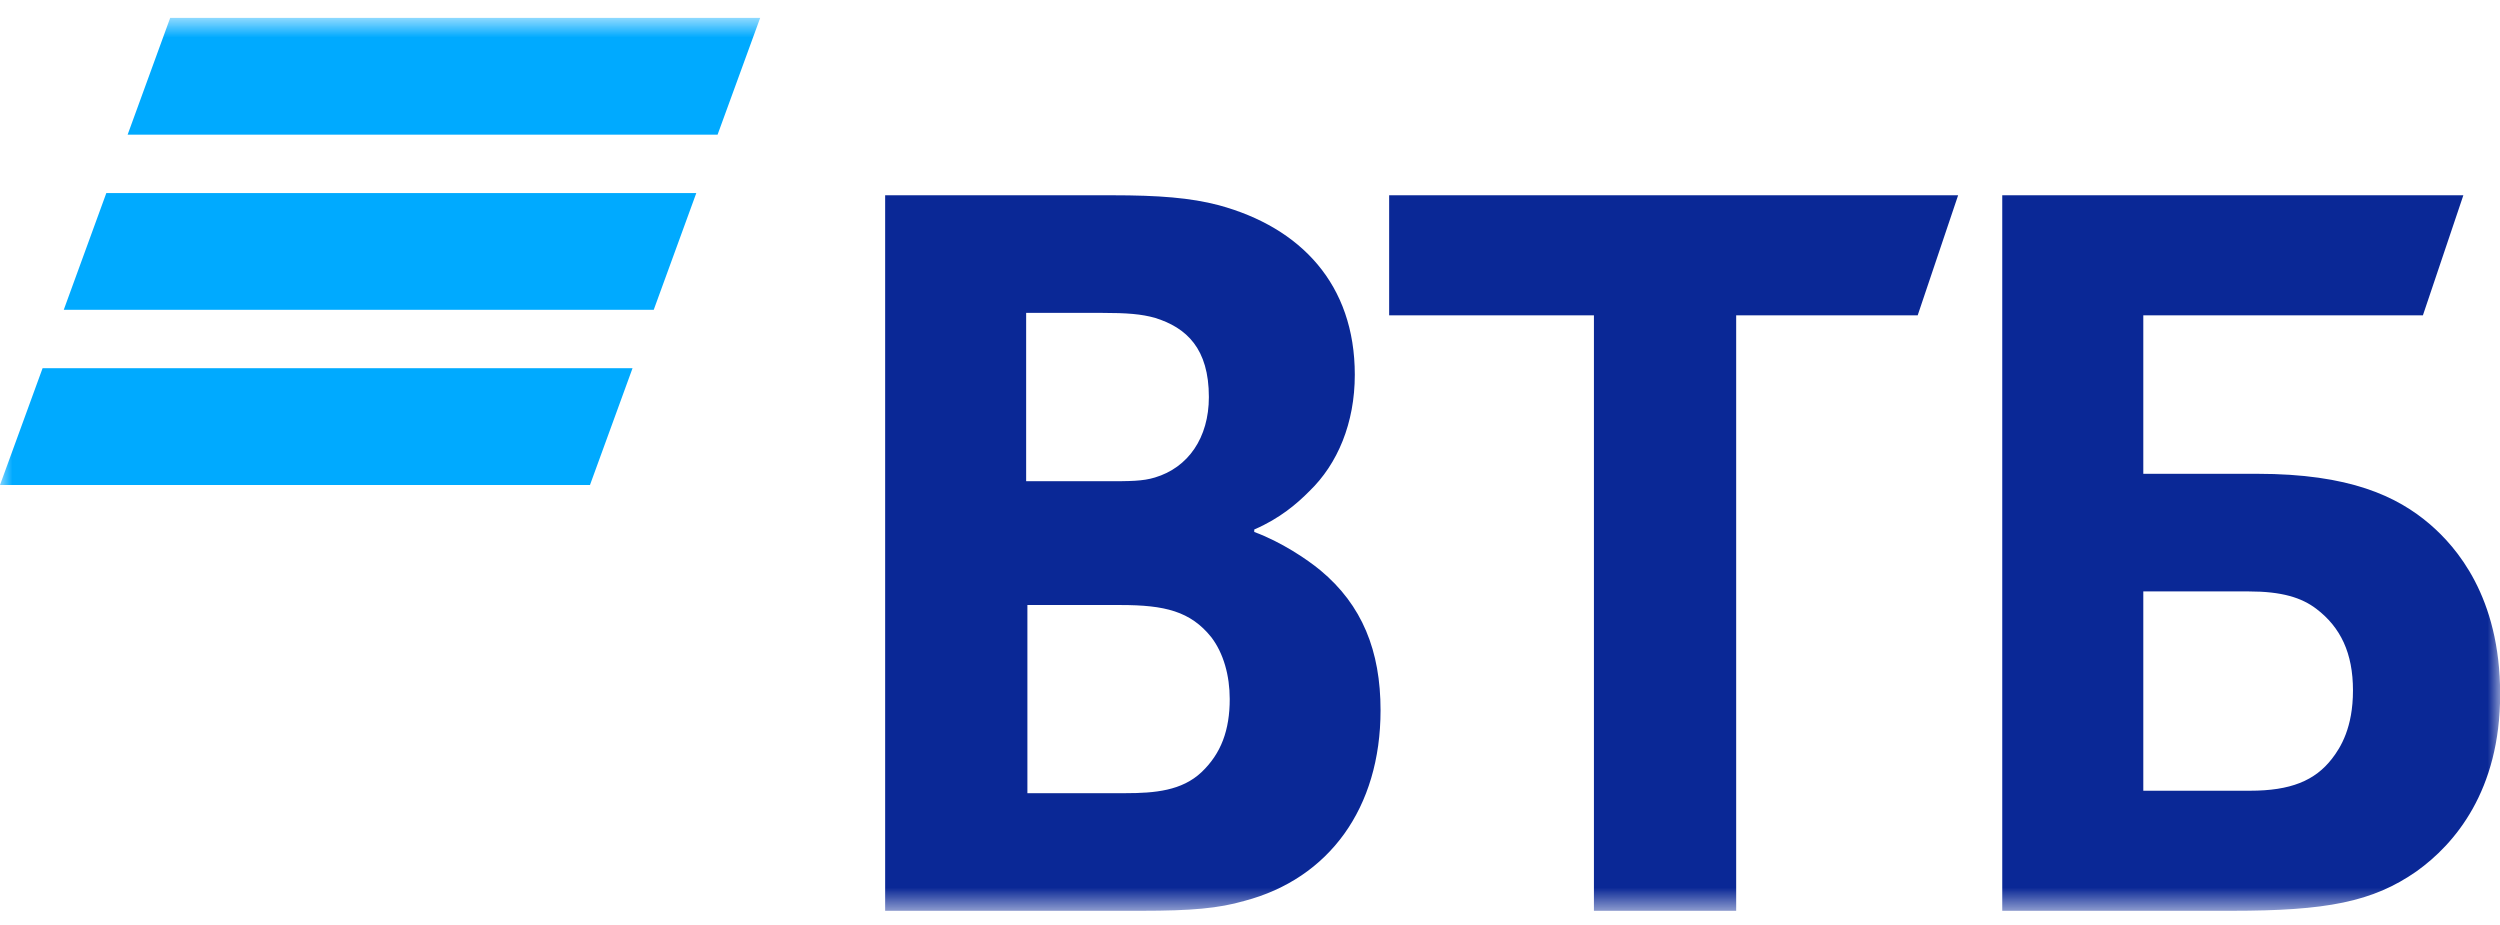 <svg width="100" height="37" viewBox="0 0 100 37" fill="none" xmlns="http://www.w3.org/2000/svg">
<mask id="mask0_1_226" style="mask-type:luminance" maskUnits="userSpaceOnUse" x="0" y="0" width="100" height="37">
<path d="M100 0.714H0V36.429H100V0.714Z" fill="white"/>
</mask>
<g mask="url(#mask0_1_226)">
<path fill-rule="evenodd" clip-rule="evenodd" d="M6.808 0.714L5.105 5.387H28.703L30.407 0.714H6.808ZM4.253 7.722L2.55 12.393H26.149L27.852 7.722H4.253ZM1.703 14.729L0 19.4H23.599L25.301 14.729H1.703Z" fill="#00AAFF"/>
<path fill-rule="evenodd" clip-rule="evenodd" d="M50.17 21.18V21.279C51.248 21.675 52.279 22.369 52.818 22.814C54.486 24.201 55.222 26.032 55.222 28.409C55.222 32.322 53.162 35.144 49.777 36.036C48.747 36.333 47.669 36.432 45.656 36.432H35.406V7.811H44.48C46.344 7.811 47.619 7.91 48.747 8.207C52.034 9.098 54.192 11.376 54.192 14.99C54.192 16.922 53.505 18.557 52.377 19.645C51.887 20.14 51.2 20.735 50.17 21.18ZM41.096 24.201V31.727H45.02C46.196 31.727 47.276 31.629 48.062 30.886C48.846 30.142 49.189 29.202 49.189 27.964C49.189 27.024 48.943 26.132 48.453 25.489C47.619 24.449 46.589 24.201 44.824 24.201H41.096ZM41.046 19.249H44.234C45.215 19.249 45.706 19.249 46.196 19.1C47.522 18.704 48.355 17.517 48.355 15.882C48.355 13.951 47.472 13.109 46.196 12.713C45.656 12.565 45.118 12.515 44.038 12.515H41.046V19.249ZM63.757 36.432V12.614H55.566V7.811H78.325L76.707 12.614H69.447V36.432H63.757ZM80.09 36.432V7.811H98.534L96.916 12.614H85.732V18.952H90.294C93.972 18.952 95.886 19.843 97.21 20.982C98.24 21.874 100.006 23.854 100.006 27.767C100.006 31.629 98.191 33.758 96.67 34.847C94.905 36.084 93.041 36.432 89.263 36.432H80.09ZM85.732 31.629H90C91.618 31.629 92.599 31.232 93.285 30.341C93.629 29.895 94.119 29.102 94.119 27.617C94.119 26.132 93.629 25.092 92.648 24.349C92.06 23.904 91.274 23.657 89.95 23.657H85.732V31.629Z" fill="#0A2896"/>
</g>
</svg>
